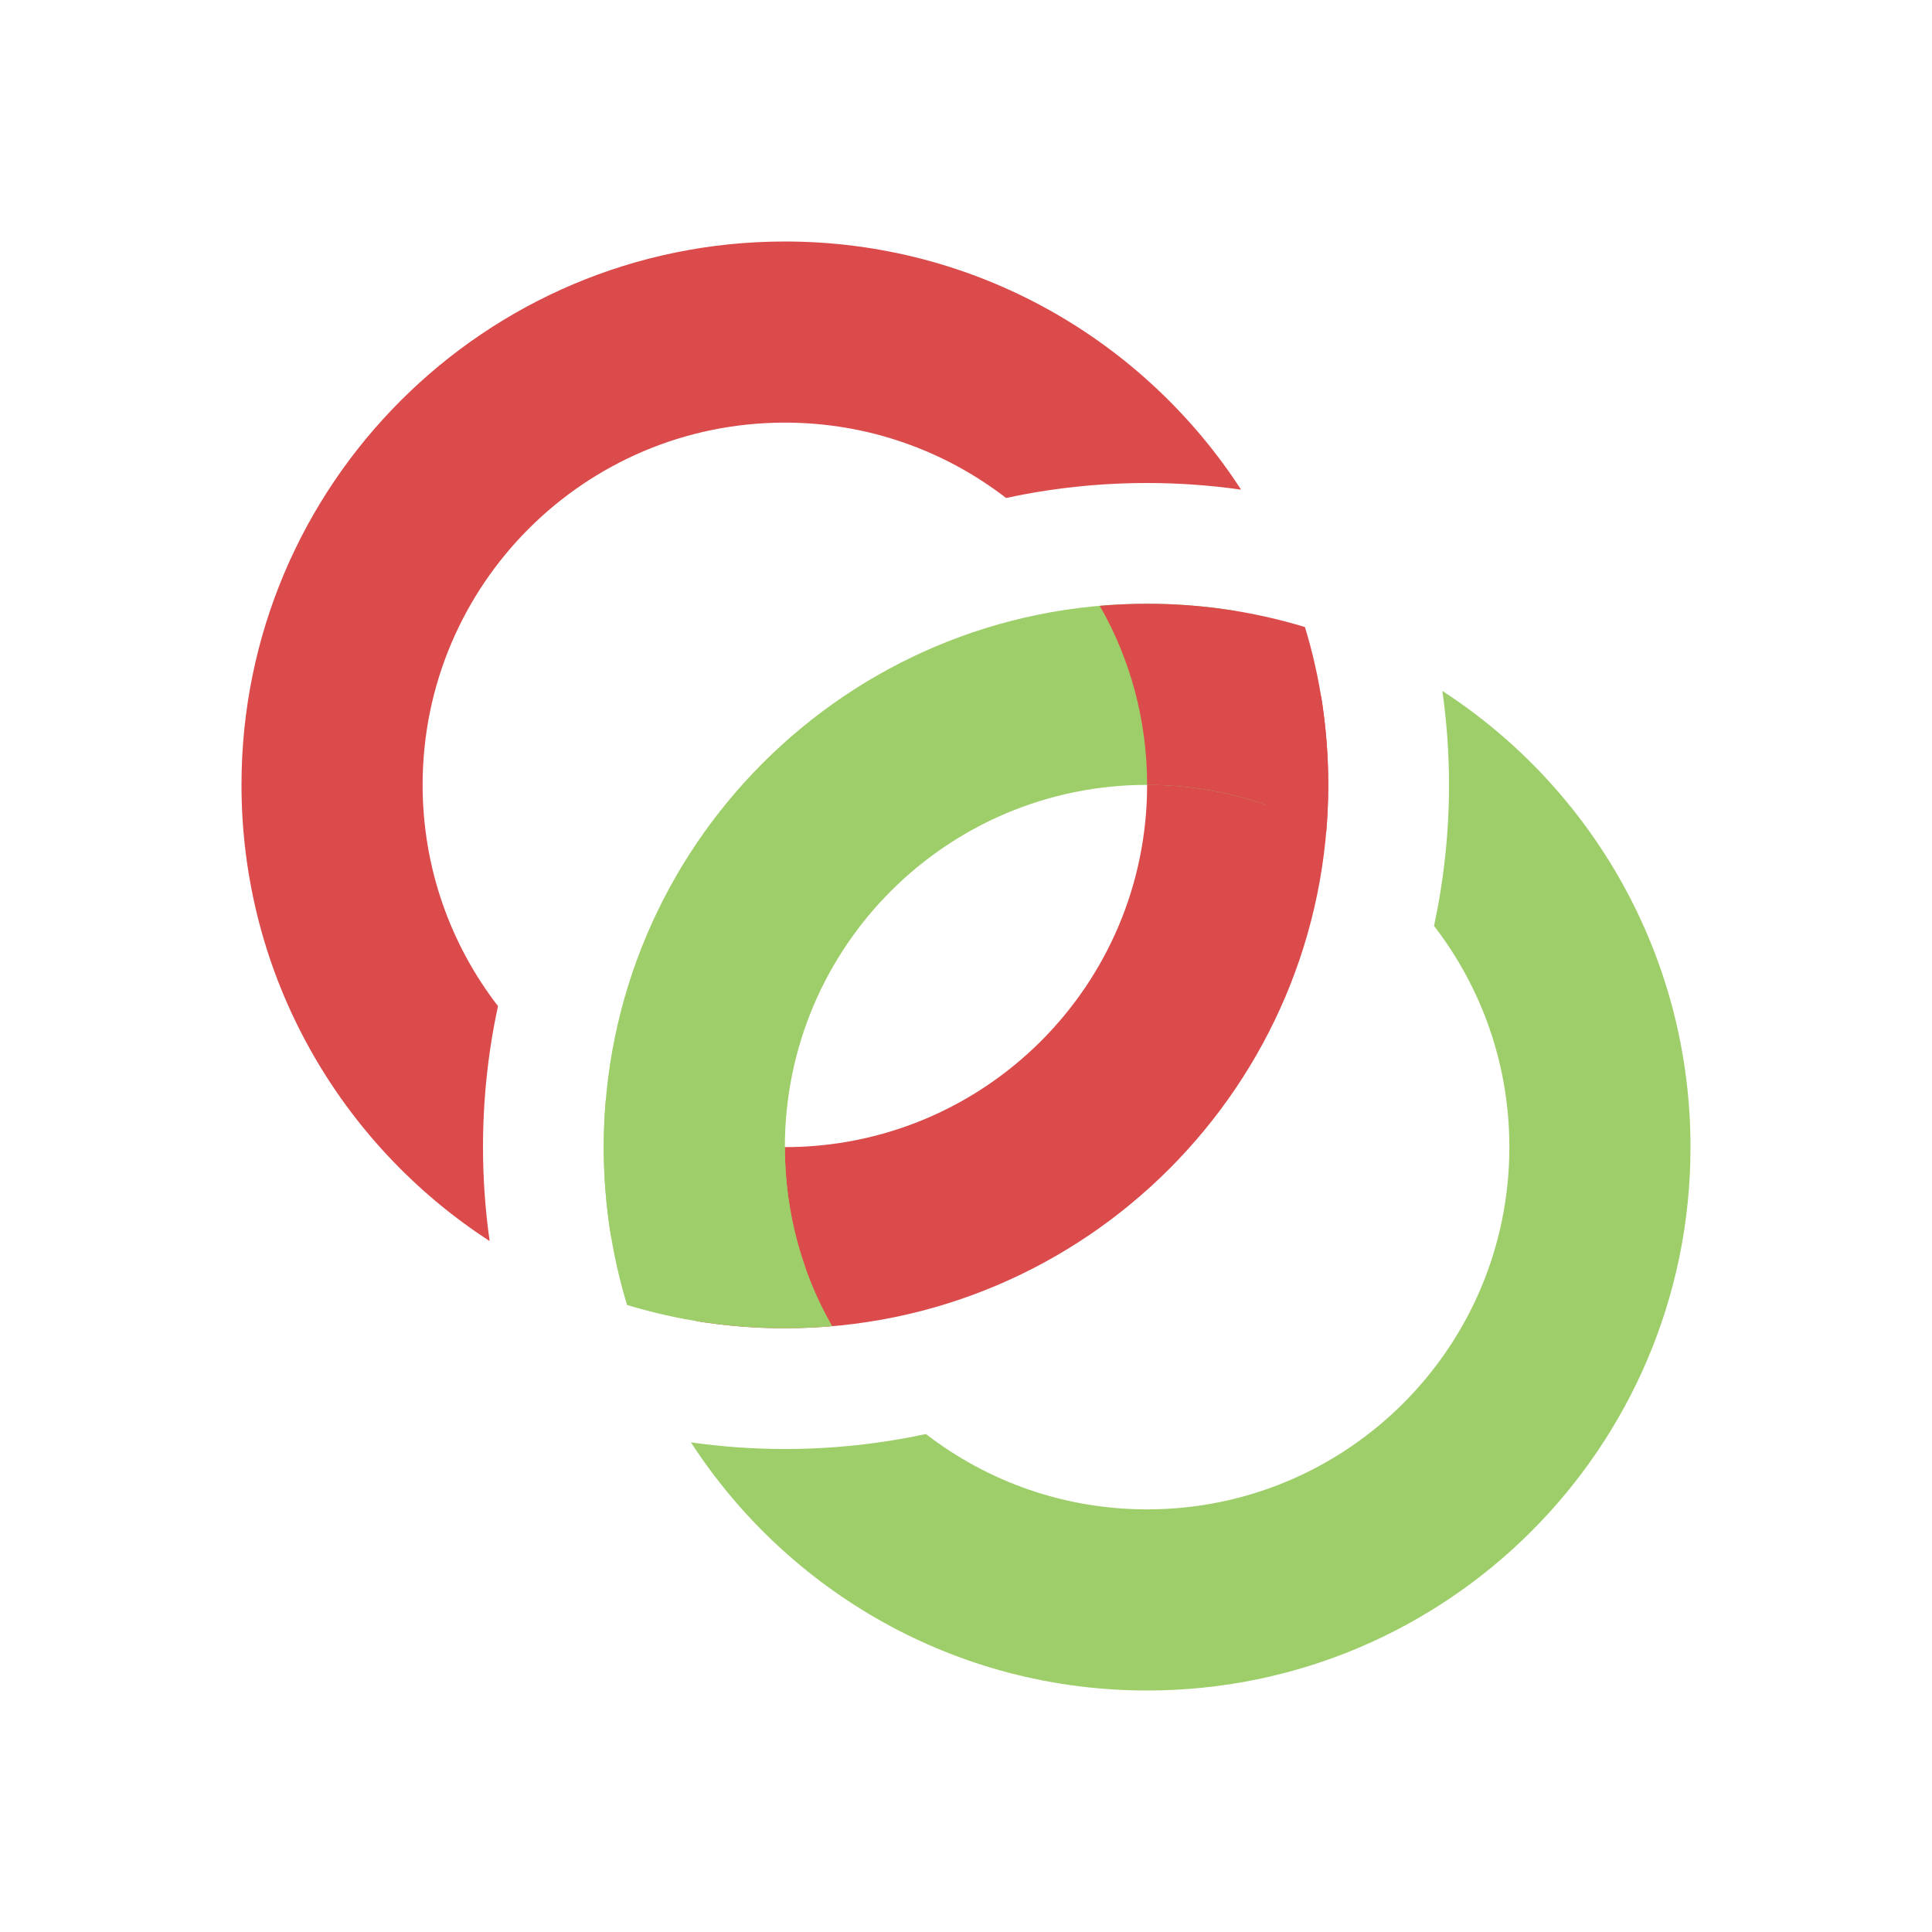 <svg width="16" height="16" viewBox="0 0 16 16" fill="none" xmlns="http://www.w3.org/2000/svg">
<path d="M10.278 4.055C10.024 4.019 9.764 4 9.5 4C9.099 4 8.709 4.043 8.332 4.124C7.825 3.733 7.19 3.5 6.5 3.5C4.843 3.5 3.5 4.843 3.5 6.5C3.5 7.19 3.733 7.825 4.124 8.332C4.043 8.709 4 9.099 4 9.5C4 9.764 4.019 10.024 4.055 10.278C2.818 9.476 2 8.084 2 6.5C2 4.015 4.015 2 6.5 2C8.084 2 9.476 2.818 10.278 4.055Z" fill="#DB4B4B"/>
<path d="M9.5 6.5C9.5 8.157 8.157 9.5 6.5 9.5C6.151 9.5 5.815 9.44 5.504 9.331C5.501 9.387 5.5 9.443 5.5 9.5C5.5 10.008 5.595 10.494 5.767 10.941C6.006 10.98 6.25 11 6.5 11C8.985 11 11 8.985 11 6.5C11 6.25 10.98 6.006 10.941 5.767C10.494 5.595 10.008 5.5 9.5 5.5C9.443 5.5 9.387 5.501 9.331 5.504C9.44 5.815 9.5 6.151 9.5 6.5Z" fill="#DB4B4B"/>
<path d="M7.668 11.876C7.291 11.957 6.901 12 6.5 12C6.236 12 5.976 11.981 5.722 11.945C6.524 13.182 7.916 14 9.5 14C11.985 14 14 11.985 14 9.5C14 7.916 13.182 6.524 11.945 5.722C11.981 5.976 12 6.236 12 6.5C12 6.901 11.957 7.291 11.876 7.668C12.267 8.175 12.5 8.81 12.5 9.5C12.5 11.157 11.157 12.5 9.5 12.5C8.81 12.5 8.175 12.267 7.668 11.876Z" fill="#9ECE6A"/>
<path d="M6.669 10.496C6.613 10.499 6.557 10.5 6.5 10.5C5.992 10.5 5.506 10.405 5.059 10.233C5.02 9.994 5 9.749 5 9.5C5 7.015 7.015 5 9.5 5C9.749 5 9.994 5.02 10.233 5.059C10.405 5.506 10.5 5.992 10.5 6.5C10.5 6.557 10.499 6.613 10.496 6.669C10.185 6.56 9.849 6.5 9.5 6.5C7.843 6.5 6.5 7.843 6.5 9.5C6.5 9.849 6.56 10.185 6.669 10.496Z" fill="#9ECE6A"/>
<path d="M10.983 6.892C10.994 6.763 11 6.632 11 6.5C11 6.045 10.933 5.606 10.807 5.193C10.393 5.067 9.955 5 9.5 5C9.368 5 9.237 5.006 9.108 5.017C9.358 5.454 9.5 5.96 9.5 6.5C10.04 6.5 10.546 6.642 10.983 6.892Z" fill="#DB4B4B"/>
<path d="M6.5 9.5C5.96 9.5 5.454 9.358 5.017 9.108C5.006 9.237 5 9.368 5 9.5C5 9.955 5.067 10.393 5.193 10.807C5.606 10.933 6.045 11 6.5 11C6.632 11 6.763 10.994 6.892 10.983C6.642 10.546 6.5 10.04 6.5 9.5Z" fill="#9ECE6A"/>
</svg>
